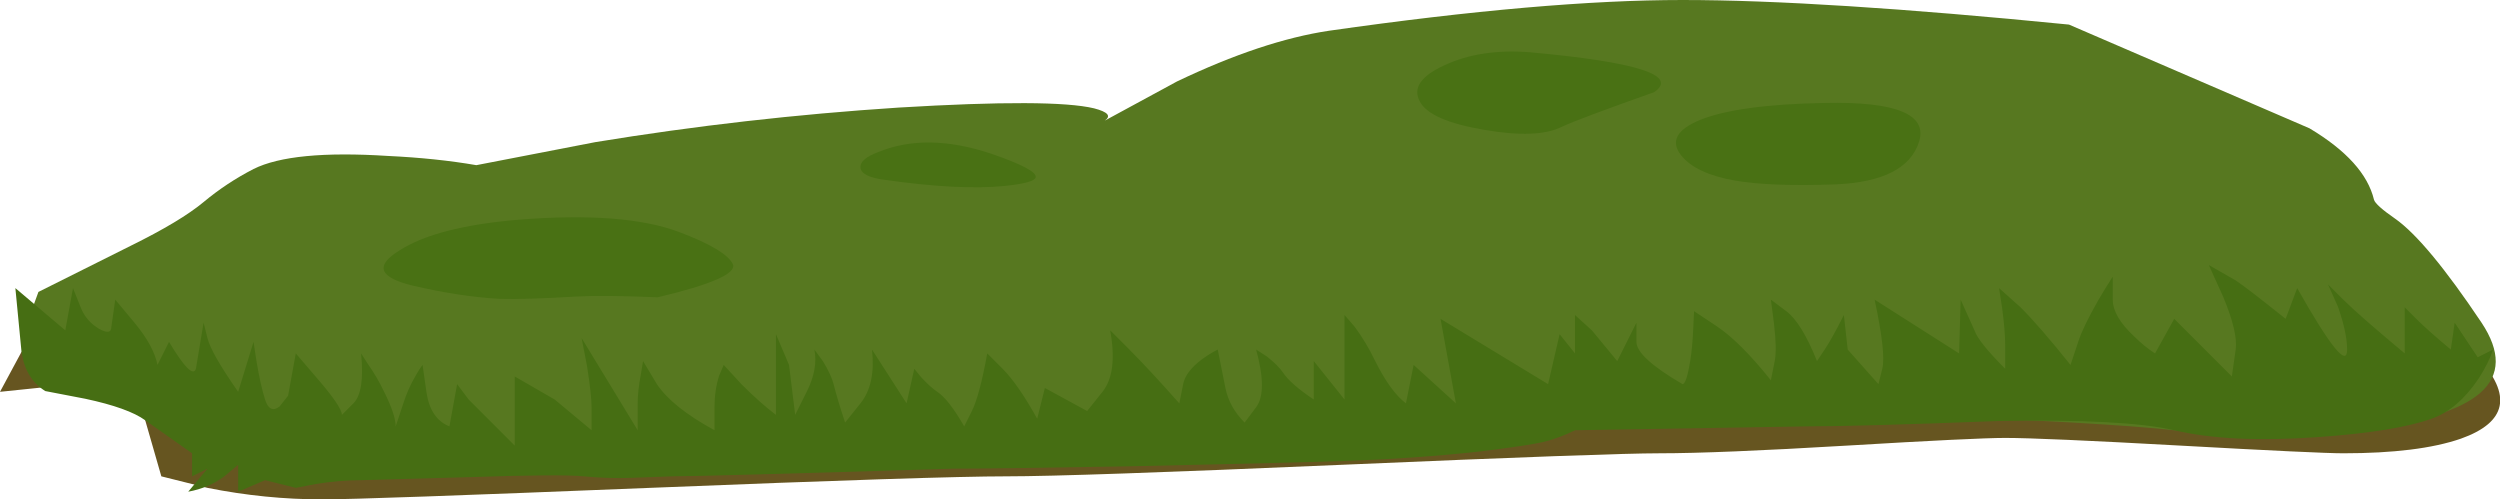 <?xml version="1.0" encoding="iso-8859-1"?>
<!-- Generator: Adobe Illustrator 15.1.0, SVG Export Plug-In . SVG Version: 6.00 Build 0)  -->
<!DOCTYPE svg PUBLIC "-//W3C//DTD SVG 1.1//EN" "http://www.w3.org/Graphics/SVG/1.1/DTD/svg11.dtd">
<svg version="1.1" id="FlashAICB" xmlns="http://www.w3.org/2000/svg" xmlns:xlink="http://www.w3.org/1999/xlink" x="0px" y="0px"
	 width="162.7px" height="32.5px" viewBox="0 0 162.7 32.5" style="enable-background:new 0 0 162.7 32.5;" xml:space="preserve">
<g>
	<path style="fill-rule:evenodd;clip-rule:evenodd;fill:#665520;" d="M161.25,23.25c2.267,2.467,1.9,4.233-1.1,5.3
		c-1.834,0.634-4.384,0.95-7.65,0.95c-1.066,0-4.6-0.167-10.6-0.5s-9.801-0.5-11.4-0.5c-1.3,0-4.733,0.167-10.3,0.5
		c-5.601,0.333-9.667,0.5-12.2,0.5c-2.2,0-9.1,0.25-20.7,0.75C75.733,30.75,68.467,31,65.5,31c-3.033,0-10.767,0.25-23.2,0.75
		C29.9,32.25,22.8,32.5,21,32.5c-2.5,0-5-0.25-7.5-0.75l-3-0.75l-1.05-3.65c-0.4-1.533-2.1-2.3-5.1-2.3L0,25.5l1.4-2.6L17,14
		c34.667,1.667,52.5,2.5,53.5,2.5L97,16.3c18.5-0.066,29.833,0,34,0.2c7.866,0.4,13.5,0.866,16.9,1.4
		C154.5,18.967,158.95,20.75,161.25,23.25z"/>
	<path style="fill-rule:evenodd;clip-rule:evenodd;fill:#577820;" d="M150.3,8.35c2.4,1.433,3.8,2.983,4.2,4.65
		c0.066,0.233,0.533,0.65,1.4,1.25c1.366,0.967,3.233,3.217,5.6,6.75c2.5,3.767-0.083,6.066-7.75,6.9
		c-2.4,0.233-5.167,0.316-8.3,0.25L141.5,28c-1.5-0.167-3.7-0.333-6.6-0.5c-5.834-0.333-12.301-0.5-19.4-0.5
		c-7.066,0-11.35,0.167-12.85,0.5c-0.5,0.1-0.667,0.217-0.5,0.35c0.066,0.067,0.183,0.117,0.35,0.15
		c-1.833,0.333-4.616,0.667-8.35,1c-7.5,0.667-16.05,1-25.65,1c-19.333,0-33.383,0.134-42.15,0.4
		c-5.233,0.166-9.184-0.267-11.85-1.301l-8-3.1c-3.333-0.833-5-2.25-5-4.25l1-2.75l6-3c2.167-1.067,3.75-2.017,4.75-2.85
		c1-0.833,2.083-1.55,3.25-2.15c1.667-0.833,4.583-1.117,8.75-0.85c2.1,0.1,4.017,0.3,5.75,0.6l7.75-1.5
		C45.25,8.183,51.833,7.433,58.5,7c6.667-0.4,10.9-0.383,12.7,0.05c0.9,0.233,1.133,0.5,0.7,0.8l4.7-2.55c3.7-1.767,7-2.867,9.9-3.3
		c9.333-1.333,17-2,23-2s14.384,0.533,25.15,1.6L150.3,8.35z"/>
	<path style="fill-rule:evenodd;clip-rule:evenodd;fill:#497114;" d="M64.5,10c2.033,0.7,3,1.217,2.9,1.55
		c-0.066,0.233-0.733,0.417-2,0.55c-1.967,0.2-4.583,0.066-7.85-0.4c-1-0.133-1.517-0.4-1.55-0.8c-0.033-0.367,0.35-0.7,1.15-1
		C59.25,9.033,61.7,9.067,64.5,10z"/>
	<path style="fill-rule:evenodd;clip-rule:evenodd;fill:#497114;" d="M107.65,6c-3.301,1.167-5.301,1.917-6,2.25
		c-1.067,0.533-2.75,0.6-5.051,0.2c-2.366-0.4-3.767-1.017-4.199-1.85c-0.467-0.867,0.066-1.65,1.6-2.35
		c1.566-0.733,3.417-1.017,5.55-0.85C106.55,4.033,109.25,4.9,107.65,6z"/>
	<path style="fill-rule:evenodd;clip-rule:evenodd;fill:#497114;" d="M119.45,12c-2.834,0.1-5.017,0.017-6.55-0.25
		c-1.7-0.3-2.867-0.85-3.5-1.65c-0.7-0.9-0.284-1.667,1.25-2.3c1.666-0.667,4.366-1.033,8.1-1.1c4.634-0.1,6.684,0.733,6.15,2.5
		C124.366,10.933,122.55,11.867,119.45,12z"/>
	<path style="fill-rule:evenodd;clip-rule:evenodd;fill:#497114;" d="M44.2,15.1c2.033,0.767,3.2,1.467,3.5,2.1
		c0.233,0.6-1.4,1.316-4.9,2.149c-2.333-0.1-4.1-0.116-5.3-0.05c-2.233,0.134-3.9,0.184-5,0.15c-1.733-0.101-3.6-0.384-5.6-0.851
		c-2.233-0.533-2.533-1.3-0.9-2.3c1.6-1.033,4.183-1.7,7.75-2C38.317,13.933,41.8,14.2,44.2,15.1z"/>
	<path style="fill-rule:evenodd;clip-rule:evenodd;fill:#466E13;" d="M144.7,19.35l-0.95-2.1l1.75,1c0.5,0.333,1.583,1.167,3.25,2.5
		l0.75-2c2.167,3.833,3.25,5.167,3.25,4c0-0.733-0.2-1.667-0.6-2.8l-0.65-1.45l1,1c0.667,0.667,2,1.833,4,3.5v-3l0.75,0.75
		c0.5,0.5,1.25,1.167,2.25,2l0.25-1.75l1.5,2.25l1-0.5c-0.2,0.6-0.517,1.233-0.95,1.9c-0.899,1.333-1.916,2.199-3.05,2.6
		c-1.6,0.566-4.083,0.967-7.45,1.2c-3.8,0.267-6.899,0.116-9.3-0.45c-2.134-0.5-5.95-0.7-11.45-0.6
		c-6.1,0.233-10.283,0.35-12.55,0.35l-15,0.25c-0.667,0.333-1.333,0.583-2,0.75c-0.7,0.167-2.15,0.384-4.35,0.65
		c-2.801,0.3-5.684,0.5-8.65,0.6c-3.066,0.1-7.783,0.217-14.15,0.35C67.617,30.45,63.833,30.5,62,30.5
		C51.167,30.833,45.083,31,43.75,31c-0.033,0-0.933,0.033-2.7,0.1C40.017,31.134,39,31.1,38,31s-3.45-0.083-7.35,0.05
		c-4.7,0.134-7.083,0.2-7.15,0.2c-0.933,0-1.917,0.083-2.95,0.25l-1.3,0.25l-2-0.5L15.5,32v-1.75L14.6,31
		c-0.667,0.5-1.45,0.833-2.35,1l1.25-1.5l-1,0.5v-1.5l-3.05-2.15c-0.733-0.533-2.034-1-3.9-1.399l-2.6-0.5
		c-0.867-0.533-1.383-1.384-1.55-2.55L1,18.75l3.25,2.75l0.5-2.75L5.25,20c0.233,0.6,0.633,1.066,1.2,1.4
		c0.533,0.3,0.8,0.25,0.8-0.15L7.5,19.5L8.75,21c0.833,1,1.333,1.917,1.5,2.75l0.75-1.5c1,1.667,1.583,2.25,1.75,1.75l0.5-3l0.25,1
		c0.167,0.667,0.833,1.833,2,3.5l1-3.25l0.2,1.3c0.167,1,0.35,1.816,0.55,2.45s0.517,0.783,0.95,0.45l0.55-0.7l0.5-2.75l1.5,1.75
		c1,1.167,1.5,1.917,1.5,2.25L23,26.25c0.5-0.5,0.667-1.583,0.5-3.25l0.45,0.7c0.4,0.566,0.75,1.166,1.05,1.8
		c0.5,1,0.75,1.75,0.75,2.25l0.5-1.5c0.2-0.634,0.467-1.233,0.8-1.8c0.167-0.3,0.317-0.533,0.45-0.7l0.25,1.75
		c0.167,1.167,0.667,1.917,1.5,2.25l0.5-2.75l0.75,1l3,3v-4.5l2.6,1.5l2.4,2v-1.5c0-0.533-0.1-1.434-0.3-2.7L37.85,22l3.65,6v-1.75
		c0-0.533,0.067-1.15,0.2-1.85l0.15-0.9l0.9,1.5c0.667,1,1.917,2,3.75,3v-1.5c0-0.733,0.1-1.417,0.3-2.05l0.3-0.7L48.25,25
		c0.833,0.833,1.583,1.5,2.25,2v-5.25l0.85,2l0.4,3.25l0.75-1.5c0.5-1,0.667-1.917,0.5-2.75l0.55,0.75c0.367,0.6,0.6,1.1,0.7,1.5
		c0.167,0.667,0.417,1.5,0.75,2.5l1-1.25c0.667-0.833,0.917-2,0.75-3.5l2.25,3.5L59.5,24l0.45,0.55c0.4,0.434,0.75,0.75,1.05,0.95
		c0.5,0.333,1.083,1.083,1.75,2.25l0.5-1c0.333-0.667,0.667-1.917,1-3.75l1,1c0.667,0.667,1.417,1.75,2.25,3.25l0.5-2l2.75,1.5
		l1-1.25c0.667-0.833,0.833-2.167,0.5-4l1.25,1.25c0.833,0.833,1.917,2,3.25,3.5L77,25c0.1-0.533,0.5-1.066,1.2-1.6
		c0.367-0.267,0.716-0.483,1.05-0.65l0.5,2.5c0.167,0.833,0.583,1.583,1.25,2.25l0.75-1c0.5-0.667,0.5-1.917,0-3.75l0.7,0.45
		c0.5,0.399,0.85,0.75,1.05,1.05c0.333,0.5,1,1.083,2,1.75v-2.5l2,2.5v-5.5l0.65,0.75c0.5,0.667,0.949,1.417,1.35,2.25
		c0.667,1.333,1.333,2.25,2,2.75l0.5-2.5l2.75,2.5l-1-5.5l7,4.25l0.75-3.25l1,1.25v-2.5l1.1,1l1.65,2l1.25-2.5v1.25
		c0,0.667,1,1.583,3,2.75c0.167,0,0.333-0.5,0.5-1.5c0.1-0.634,0.167-1.366,0.2-2.2l0.05-1.05l1.5,1c1,0.667,2.167,1.833,3.5,3.5
		l0.25-1.25c0.1-0.533,0.083-1.35-0.05-2.45l-0.2-1.55l1,0.75c0.667,0.5,1.333,1.583,2,3.25l0.5-0.75c0.333-0.5,0.75-1.25,1.25-2.25
		l0.25,2.25l2,2.25l0.25-1c0.167-0.667,0-2.167-0.5-4.5l5.5,3.5l0.1-3.5l0.9,2c0.167,0.5,0.833,1.333,2,2.5v-1.5
		c0-0.634-0.066-1.45-0.2-2.45l-0.2-1.3l1.4,1.25c0.833,0.833,1.917,2.083,3.25,3.75l0.5-1.5c0.2-0.634,0.634-1.533,1.3-2.7
		c0.334-0.566,0.65-1.083,0.95-1.55v1.5c0,0.733,0.467,1.533,1.4,2.4c0.433,0.433,0.883,0.8,1.35,1.1l1.25-2.25l3.75,3.75l0.25-1.75
		C145.6,22.017,145.333,20.884,144.7,19.35z"/>
</g>
</svg>

